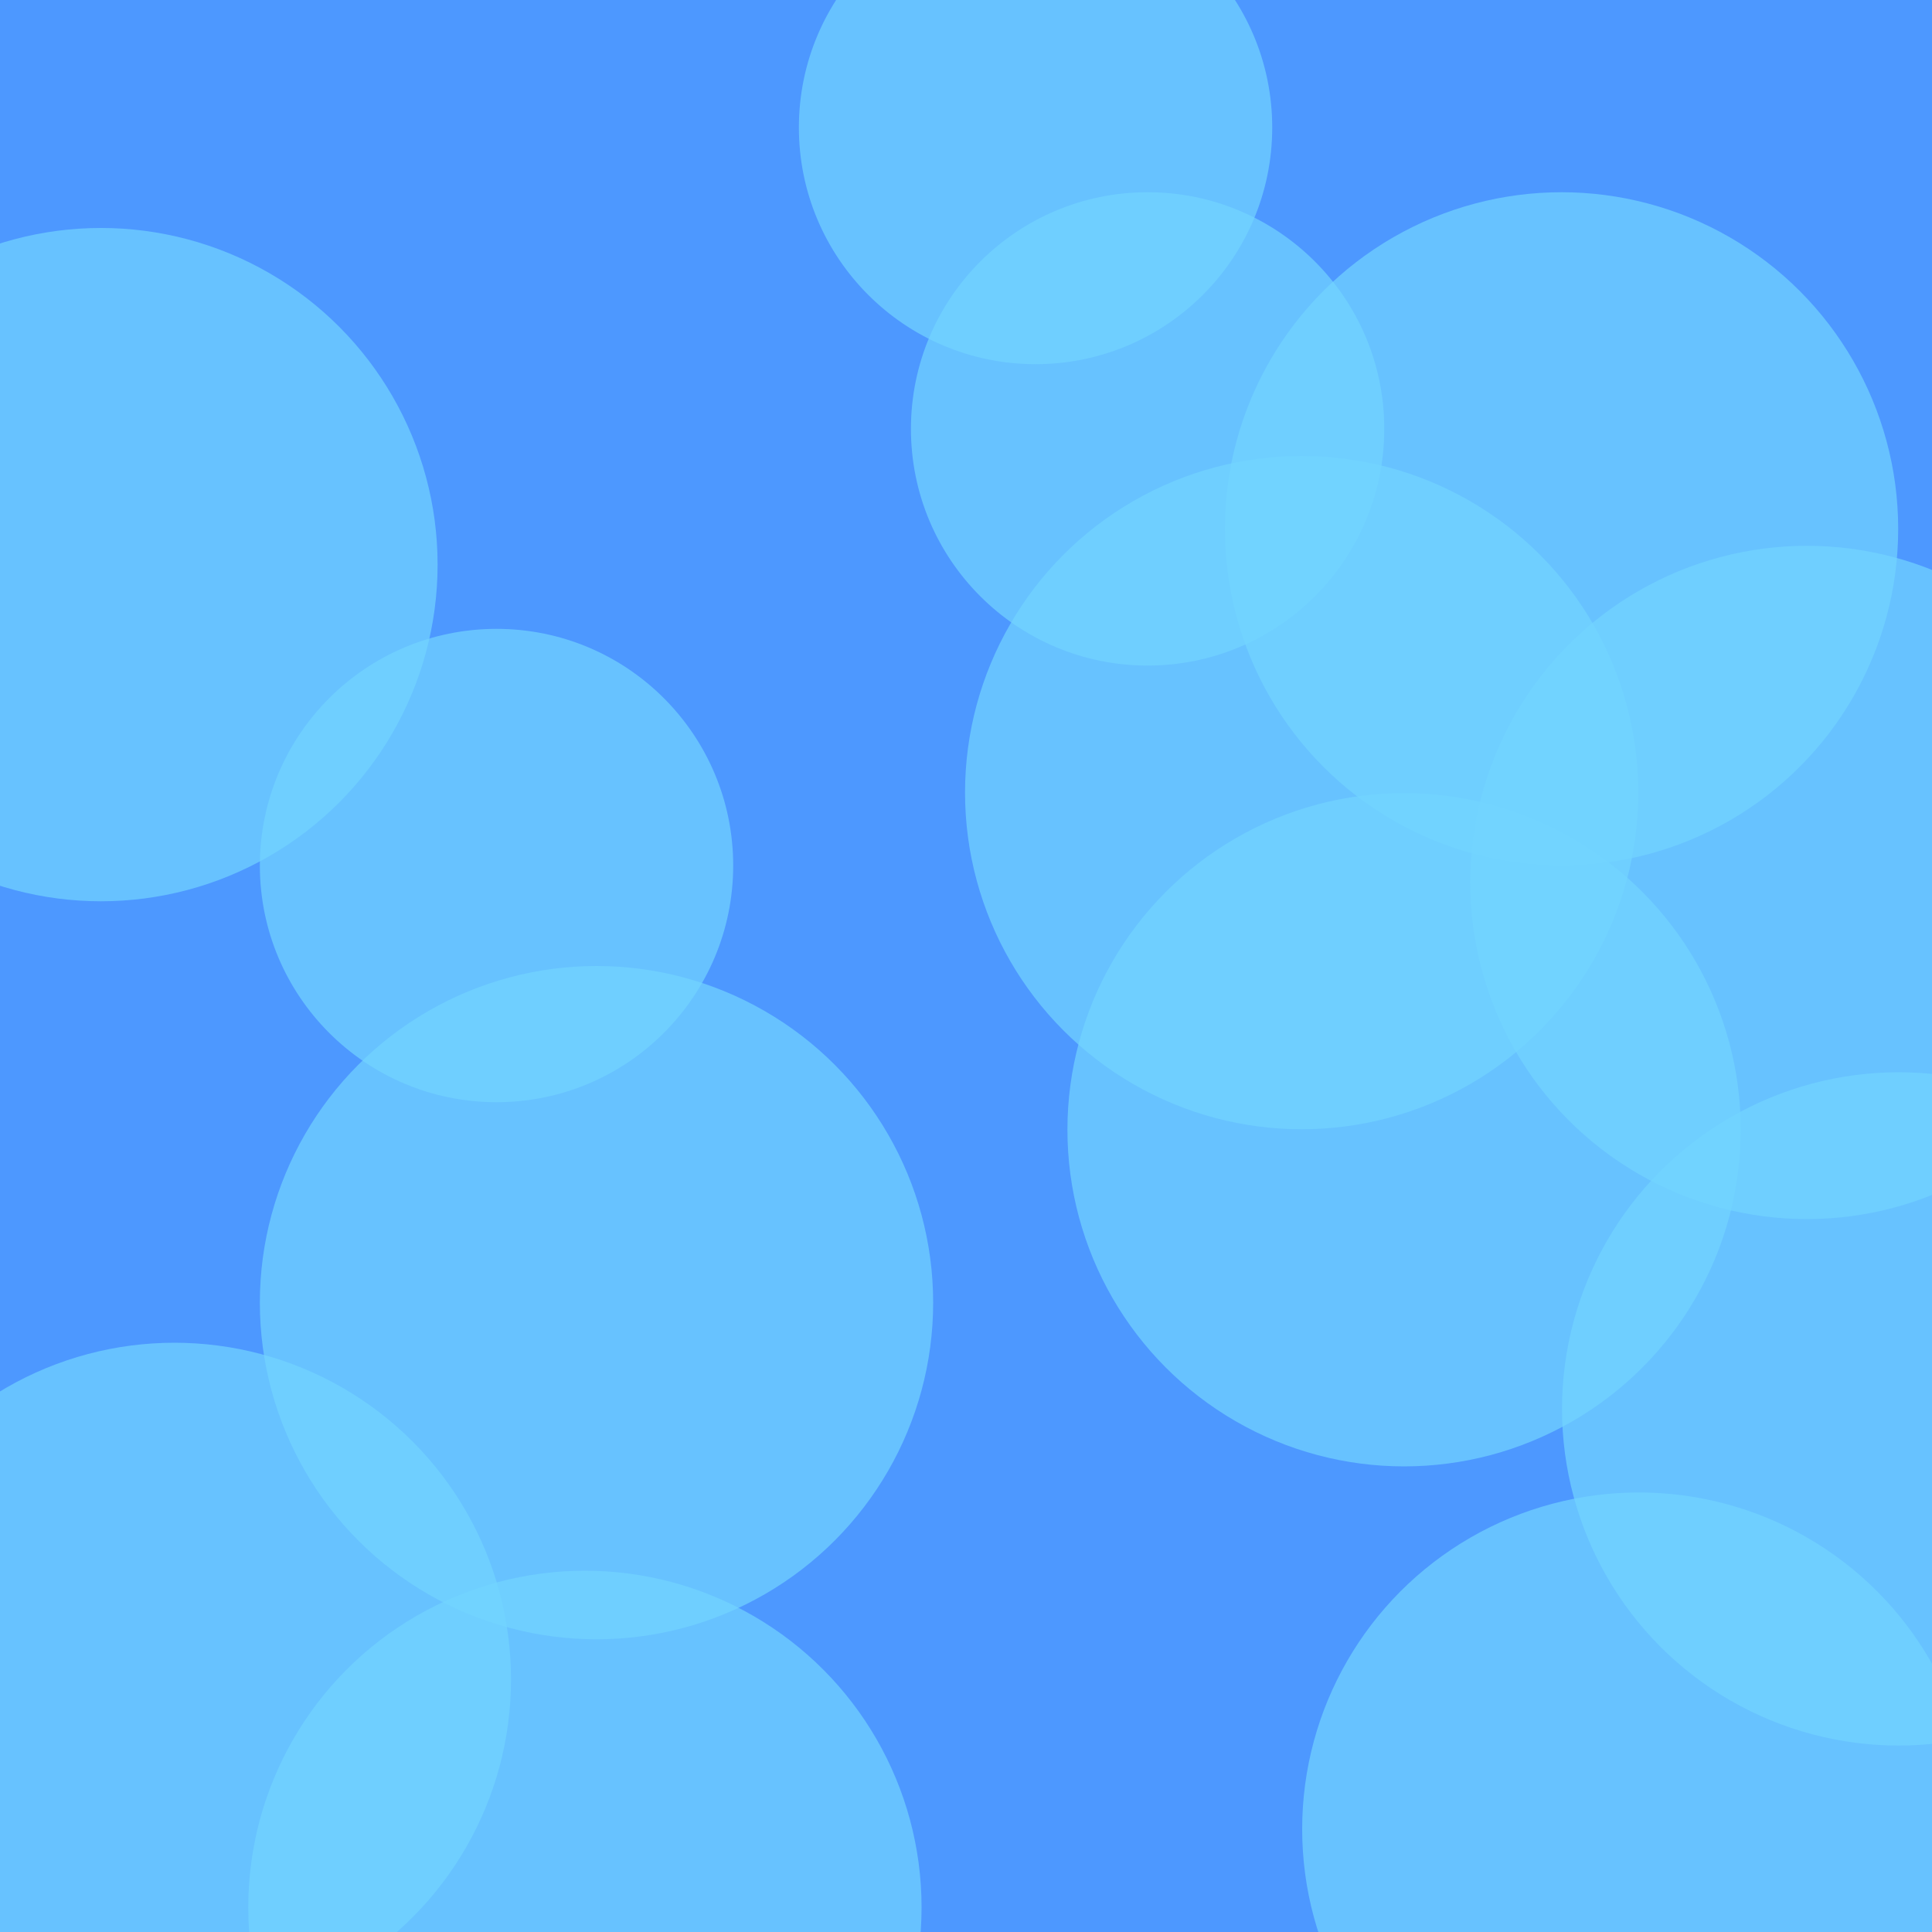 <svg width="2000" height="2000" viewBox="0 0 2000 2000" fill="none" xmlns="http://www.w3.org/2000/svg">
<g clip-path="url(#clip0_1_2)" filter="url(#filter0_n_1_2)">
<rect width="2000" height="2000" fill="#4D98FF"/>
<g filter="url(#filter1_f_1_2)">
<circle cx="180.5" cy="1738.5" r="348.5" fill="#73D5FF" fill-opacity="0.7"/>
</g>
<g filter="url(#filter2_f_1_2)">
<circle cx="605.5" cy="1974.5" r="348.5" fill="#73D5FF" fill-opacity="0.7"/>
</g>
<g filter="url(#filter3_f_1_2)">
<circle cx="1696.5" cy="1893.5" r="348.5" fill="#73D5FF" fill-opacity="0.7"/>
</g>
<g filter="url(#filter4_f_1_2)">
<circle cx="1965.5" cy="1458.5" r="348.5" fill="#73D5FF" fill-opacity="0.7"/>
</g>
<g filter="url(#filter5_f_1_2)">
<circle cx="617.5" cy="1348.5" r="348.5" fill="#73D5FF" fill-opacity="0.7"/>
</g>
<g filter="url(#filter6_f_1_2)">
<circle cx="1616.5" cy="547.5" r="348.5" fill="#73D5FF" fill-opacity="0.7"/>
</g>
<g filter="url(#filter7_f_1_2)">
<circle cx="1453.5" cy="1169.5" r="348.5" fill="#73D5FF" fill-opacity="0.7"/>
</g>
<g filter="url(#filter8_f_1_2)">
<circle cx="1347.5" cy="820.5" r="348.5" fill="#73D5FF" fill-opacity="0.7"/>
</g>
<g filter="url(#filter9_f_1_2)">
<circle cx="1870.5" cy="913.5" r="348.5" fill="#73D5FF" fill-opacity="0.7"/>
</g>
<g filter="url(#filter10_f_1_2)">
<circle cx="104.5" cy="584.5" r="348.5" fill="#73D5FF" fill-opacity="0.7"/>
</g>
<g filter="url(#filter11_f_1_2)">
<circle cx="514" cy="896" r="245" fill="#73D5FF" fill-opacity="0.7"/>
</g>
<g filter="url(#filter12_f_1_2)">
<circle cx="1188" cy="444" r="245" fill="#73D5FF" fill-opacity="0.7"/>
</g>
<g filter="url(#filter13_f_1_2)">
<circle cx="1072" cy="132" r="245" fill="#73D5FF" fill-opacity="0.7"/>
</g>
</g>
<defs>
<filter id="filter0_n_1_2" x="0" y="0" width="2000" height="2000" filterUnits="userSpaceOnUse" color-interpolation-filters="sRGB">
<feFlood flood-opacity="0" result="BackgroundImageFix"/>
<feBlend mode="normal" in="SourceGraphic" in2="BackgroundImageFix" result="shape"/>
<feTurbulence type="fractalNoise" baseFrequency="0.37 0.37" stitchTiles="stitch" numOctaves="3" result="noise" seed="6348" />
<feColorMatrix in="noise" type="luminanceToAlpha" result="alphaNoise" />
<feComponentTransfer in="alphaNoise" result="coloredNoise1">
<feFuncA type="discrete" tableValues="0 0 0 0 0 0 0 0 0 0 0 0 0 0 0 0 0 0 0 1 1 1 1 1 1 1 1 1 1 1 1 1 0 0 0 0 0 0 0 0 0 0 0 0 0 0 0 0 0 0 0 0 0 0 0 0 0 0 0 0 0 0 0 0 0 0 0 0 0 0 0 0 0 0 0 0 0 0 0 0 0 0 0 0 0 0 0 0 0 0 0 0 0 0 0 0 0 0 0 0 "/>
</feComponentTransfer>
<feComposite operator="in" in2="shape" in="coloredNoise1" result="noise1Clipped" />
<feFlood flood-color="rgba(255, 255, 255, 0.5)" result="color1Flood" />
<feComposite operator="in" in2="noise1Clipped" in="color1Flood" result="color1" />
<feMerge result="effect1_noise_1_2">
<feMergeNode in="shape" />
<feMergeNode in="color1" />
</feMerge>
</filter>
<filter id="filter1_f_1_2" x="-533.9" y="1024.1" width="1428.8" height="1428.8" filterUnits="userSpaceOnUse" color-interpolation-filters="sRGB">
<feFlood flood-opacity="0" result="BackgroundImageFix"/>
<feBlend mode="normal" in="SourceGraphic" in2="BackgroundImageFix" result="shape"/>
<feGaussianBlur stdDeviation="182.95" result="effect1_foregroundBlur_1_2"/>
</filter>
<filter id="filter2_f_1_2" x="-108.9" y="1260.1" width="1428.8" height="1428.8" filterUnits="userSpaceOnUse" color-interpolation-filters="sRGB">
<feFlood flood-opacity="0" result="BackgroundImageFix"/>
<feBlend mode="normal" in="SourceGraphic" in2="BackgroundImageFix" result="shape"/>
<feGaussianBlur stdDeviation="182.95" result="effect1_foregroundBlur_1_2"/>
</filter>
<filter id="filter3_f_1_2" x="982.1" y="1179.1" width="1428.8" height="1428.8" filterUnits="userSpaceOnUse" color-interpolation-filters="sRGB">
<feFlood flood-opacity="0" result="BackgroundImageFix"/>
<feBlend mode="normal" in="SourceGraphic" in2="BackgroundImageFix" result="shape"/>
<feGaussianBlur stdDeviation="182.95" result="effect1_foregroundBlur_1_2"/>
</filter>
<filter id="filter4_f_1_2" x="1251.1" y="744.1" width="1428.8" height="1428.8" filterUnits="userSpaceOnUse" color-interpolation-filters="sRGB">
<feFlood flood-opacity="0" result="BackgroundImageFix"/>
<feBlend mode="normal" in="SourceGraphic" in2="BackgroundImageFix" result="shape"/>
<feGaussianBlur stdDeviation="182.95" result="effect1_foregroundBlur_1_2"/>
</filter>
<filter id="filter5_f_1_2" x="-96.9" y="634.1" width="1428.8" height="1428.8" filterUnits="userSpaceOnUse" color-interpolation-filters="sRGB">
<feFlood flood-opacity="0" result="BackgroundImageFix"/>
<feBlend mode="normal" in="SourceGraphic" in2="BackgroundImageFix" result="shape"/>
<feGaussianBlur stdDeviation="182.95" result="effect1_foregroundBlur_1_2"/>
</filter>
<filter id="filter6_f_1_2" x="902.1" y="-166.9" width="1428.8" height="1428.8" filterUnits="userSpaceOnUse" color-interpolation-filters="sRGB">
<feFlood flood-opacity="0" result="BackgroundImageFix"/>
<feBlend mode="normal" in="SourceGraphic" in2="BackgroundImageFix" result="shape"/>
<feGaussianBlur stdDeviation="182.95" result="effect1_foregroundBlur_1_2"/>
</filter>
<filter id="filter7_f_1_2" x="739.1" y="455.1" width="1428.8" height="1428.8" filterUnits="userSpaceOnUse" color-interpolation-filters="sRGB">
<feFlood flood-opacity="0" result="BackgroundImageFix"/>
<feBlend mode="normal" in="SourceGraphic" in2="BackgroundImageFix" result="shape"/>
<feGaussianBlur stdDeviation="182.95" result="effect1_foregroundBlur_1_2"/>
</filter>
<filter id="filter8_f_1_2" x="633.1" y="106.1" width="1428.8" height="1428.8" filterUnits="userSpaceOnUse" color-interpolation-filters="sRGB">
<feFlood flood-opacity="0" result="BackgroundImageFix"/>
<feBlend mode="normal" in="SourceGraphic" in2="BackgroundImageFix" result="shape"/>
<feGaussianBlur stdDeviation="182.95" result="effect1_foregroundBlur_1_2"/>
</filter>
<filter id="filter9_f_1_2" x="1156.1" y="199.1" width="1428.8" height="1428.8" filterUnits="userSpaceOnUse" color-interpolation-filters="sRGB">
<feFlood flood-opacity="0" result="BackgroundImageFix"/>
<feBlend mode="normal" in="SourceGraphic" in2="BackgroundImageFix" result="shape"/>
<feGaussianBlur stdDeviation="182.95" result="effect1_foregroundBlur_1_2"/>
</filter>
<filter id="filter10_f_1_2" x="-609.9" y="-129.9" width="1428.8" height="1428.8" filterUnits="userSpaceOnUse" color-interpolation-filters="sRGB">
<feFlood flood-opacity="0" result="BackgroundImageFix"/>
<feBlend mode="normal" in="SourceGraphic" in2="BackgroundImageFix" result="shape"/>
<feGaussianBlur stdDeviation="182.95" result="effect1_foregroundBlur_1_2"/>
</filter>
<filter id="filter11_f_1_2" x="-96.9" y="285.1" width="1221.8" height="1221.8" filterUnits="userSpaceOnUse" color-interpolation-filters="sRGB">
<feFlood flood-opacity="0" result="BackgroundImageFix"/>
<feBlend mode="normal" in="SourceGraphic" in2="BackgroundImageFix" result="shape"/>
<feGaussianBlur stdDeviation="182.95" result="effect1_foregroundBlur_1_2"/>
</filter>
<filter id="filter12_f_1_2" x="577.1" y="-166.9" width="1221.8" height="1221.8" filterUnits="userSpaceOnUse" color-interpolation-filters="sRGB">
<feFlood flood-opacity="0" result="BackgroundImageFix"/>
<feBlend mode="normal" in="SourceGraphic" in2="BackgroundImageFix" result="shape"/>
<feGaussianBlur stdDeviation="182.95" result="effect1_foregroundBlur_1_2"/>
</filter>
<filter id="filter13_f_1_2" x="461.1" y="-478.9" width="1221.8" height="1221.8" filterUnits="userSpaceOnUse" color-interpolation-filters="sRGB">
<feFlood flood-opacity="0" result="BackgroundImageFix"/>
<feBlend mode="normal" in="SourceGraphic" in2="BackgroundImageFix" result="shape"/>
<feGaussianBlur stdDeviation="182.95" result="effect1_foregroundBlur_1_2"/>
</filter>
<clipPath id="clip0_1_2">
<rect width="2000" height="2000" fill="white"/>
</clipPath>
</defs>
</svg>
